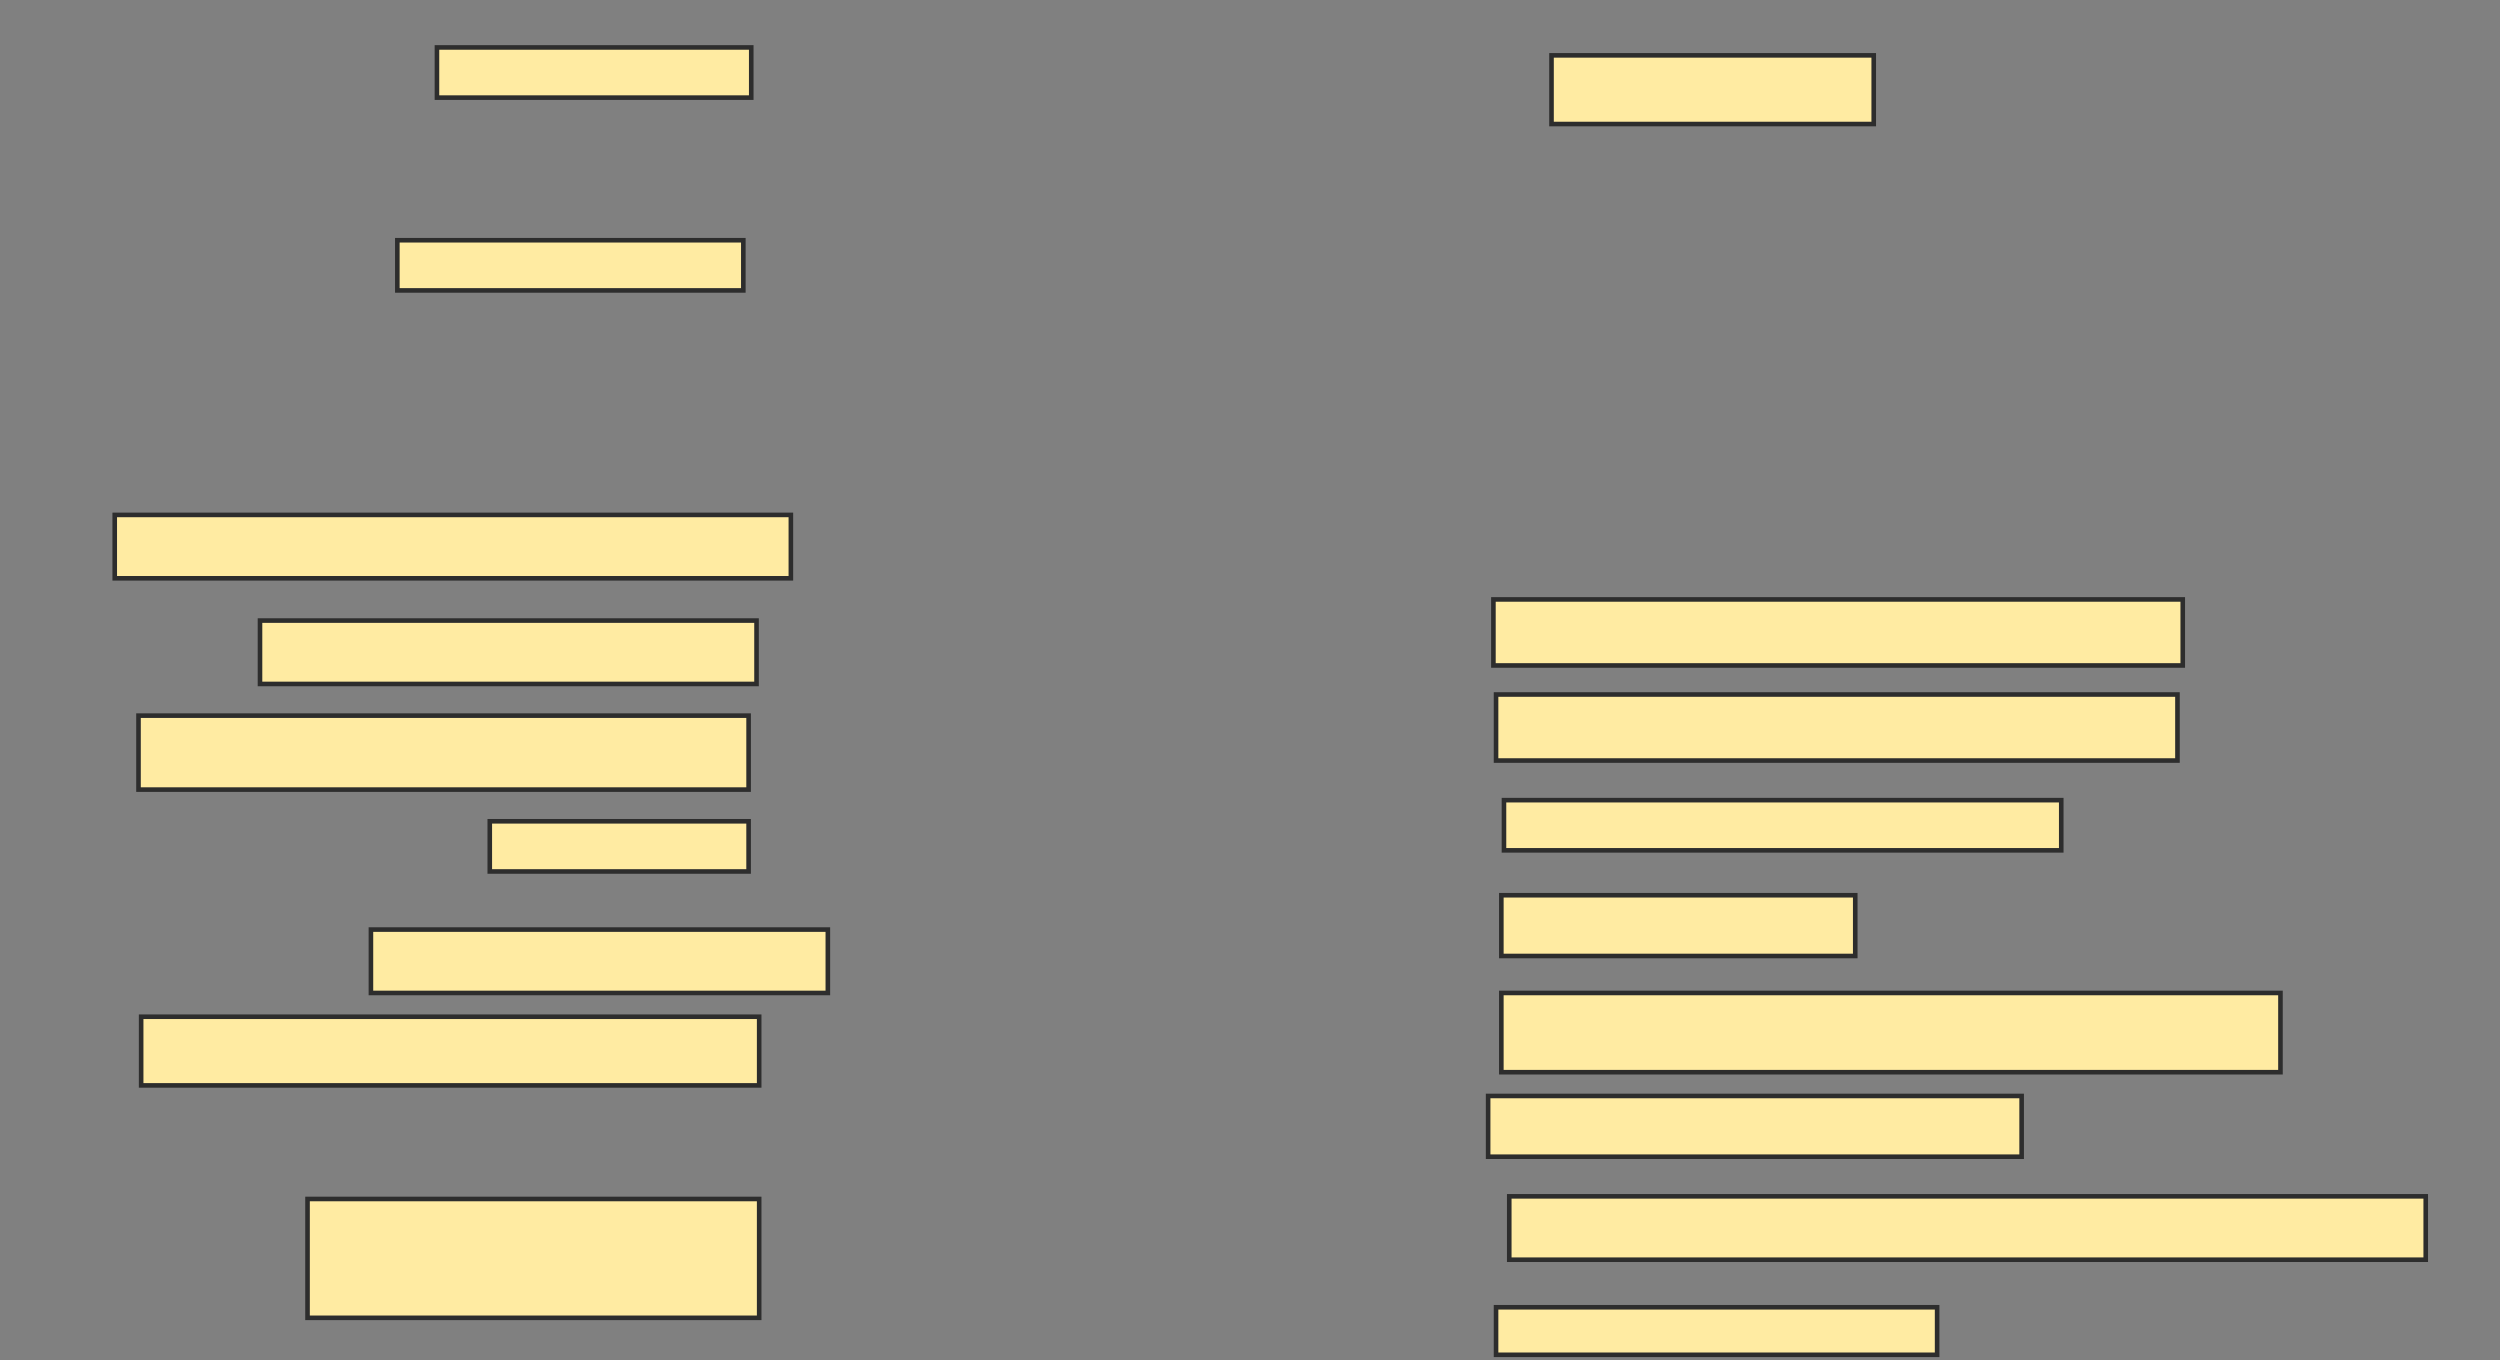 <svg xmlns="http://www.w3.org/2000/svg" width="544" height="296">
 <rect width="100%" height="100%" fill="#808080" stroke="none"/>
 <!-- Created with Image Occlusion Enhanced -->
 <g>
  <title>Labels</title>
 </g>
 <g>
  <title>Masks</title>
  <rect id="03ea654ac96b42ada70f905a9f185005-ao-1" height="10.92" width="68.391" y="10.322" x="95.08" stroke-linecap="null" stroke-linejoin="null" stroke-dasharray="null" stroke="#2D2D2D" fill="#FFEBA2"/>
  <rect id="03ea654ac96b42ada70f905a9f185005-ao-2" height="10.92" width="75.287" y="52.276" x="86.46" stroke-linecap="null" stroke-linejoin="null" stroke-dasharray="null" stroke="#2D2D2D" fill="#FFEBA2"/>
  <rect id="03ea654ac96b42ada70f905a9f185005-ao-3" height="13.793" width="147.126" y="112.046" x="24.966" stroke-linecap="null" stroke-linejoin="null" stroke-dasharray="null" stroke="#2D2D2D" fill="#FFEBA2"/>
  <rect id="03ea654ac96b42ada70f905a9f185005-ao-4" height="13.793" width="108.046" y="135.035" x="56.575" stroke-linecap="null" stroke-linejoin="null" stroke-dasharray="null" stroke="#2D2D2D" fill="#FFEBA2"/>
  <rect id="03ea654ac96b42ada70f905a9f185005-ao-5" height="16.092" width="132.759" y="155.724" x="30.138" stroke-linecap="null" stroke-linejoin="null" stroke-dasharray="null" stroke="#2D2D2D" fill="#FFEBA2"/>
  <rect id="03ea654ac96b42ada70f905a9f185005-ao-6" height="10.92" width="56.322" y="178.713" x="106.575" stroke-linecap="null" stroke-linejoin="null" stroke-dasharray="null" stroke="#2D2D2D" fill="#FFEBA2"/>
  <rect id="03ea654ac96b42ada70f905a9f185005-ao-7" height="13.793" width="99.425" y="202.276" x="80.713" stroke-linecap="null" stroke-linejoin="null" stroke-dasharray="null" stroke="#2D2D2D" fill="#FFEBA2"/>
  <rect id="03ea654ac96b42ada70f905a9f185005-ao-8" height="14.943" width="134.483" y="221.241" x="30.713" stroke-linecap="null" stroke-linejoin="null" stroke-dasharray="null" stroke="#2D2D2D" fill="#FFEBA2"/>
  
  <rect id="03ea654ac96b42ada70f905a9f185005-ao-10" height="25.862" width="98.276" y="260.897" x="66.92" stroke-linecap="null" stroke-linejoin="null" stroke-dasharray="null" stroke="#2D2D2D" fill="#FFEBA2"/>
  <rect id="03ea654ac96b42ada70f905a9f185005-ao-11" height="10.345" width="95.977" y="284.46" x="325.54" stroke-linecap="null" stroke-linejoin="null" stroke-dasharray="null" stroke="#2D2D2D" fill="#FFEBA2"/>
  <rect id="03ea654ac96b42ada70f905a9f185005-ao-12" height="13.793" width="199.425" y="260.322" x="328.414" stroke-linecap="null" stroke-linejoin="null" stroke-dasharray="null" stroke="#2D2D2D" fill="#FFEBA2"/>
  <rect id="03ea654ac96b42ada70f905a9f185005-ao-13" height="13.218" width="116.092" y="238.483" x="323.816" stroke-linecap="null" stroke-linejoin="null" stroke-dasharray="null" stroke="#2D2D2D" fill="#FFEBA2"/>
  <rect id="03ea654ac96b42ada70f905a9f185005-ao-14" height="17.241" width="169.54" y="216.069" x="326.69" stroke-linecap="null" stroke-linejoin="null" stroke-dasharray="null" stroke="#2D2D2D" fill="#FFEBA2"/>
  <rect id="03ea654ac96b42ada70f905a9f185005-ao-15" height="13.218" width="77.011" y="194.805" x="326.69" stroke-linecap="null" stroke-linejoin="null" stroke-dasharray="null" stroke="#2D2D2D" fill="#FFEBA2"/>
  <rect id="03ea654ac96b42ada70f905a9f185005-ao-16" height="10.92" width="121.264" y="174.115" x="327.264" stroke-linecap="null" stroke-linejoin="null" stroke-dasharray="null" stroke="#2D2D2D" fill="#FFEBA2"/>
  <rect id="03ea654ac96b42ada70f905a9f185005-ao-17" height="14.368" width="148.276" y="151.126" x="325.54" stroke-linecap="null" stroke-linejoin="null" stroke-dasharray="null" stroke="#2D2D2D" fill="#FFEBA2"/>
  <rect id="03ea654ac96b42ada70f905a9f185005-ao-18" height="14.368" width="150" y="130.437" x="324.966" stroke-linecap="null" stroke-linejoin="null" stroke-dasharray="null" stroke="#2D2D2D" fill="#FFEBA2"/>
  <rect id="03ea654ac96b42ada70f905a9f185005-ao-19" height="14.943" width="70.115" y="12.046" x="337.609" stroke-linecap="null" stroke-linejoin="null" stroke-dasharray="null" stroke="#2D2D2D" fill="#FFEBA2"/>
 </g>
</svg>